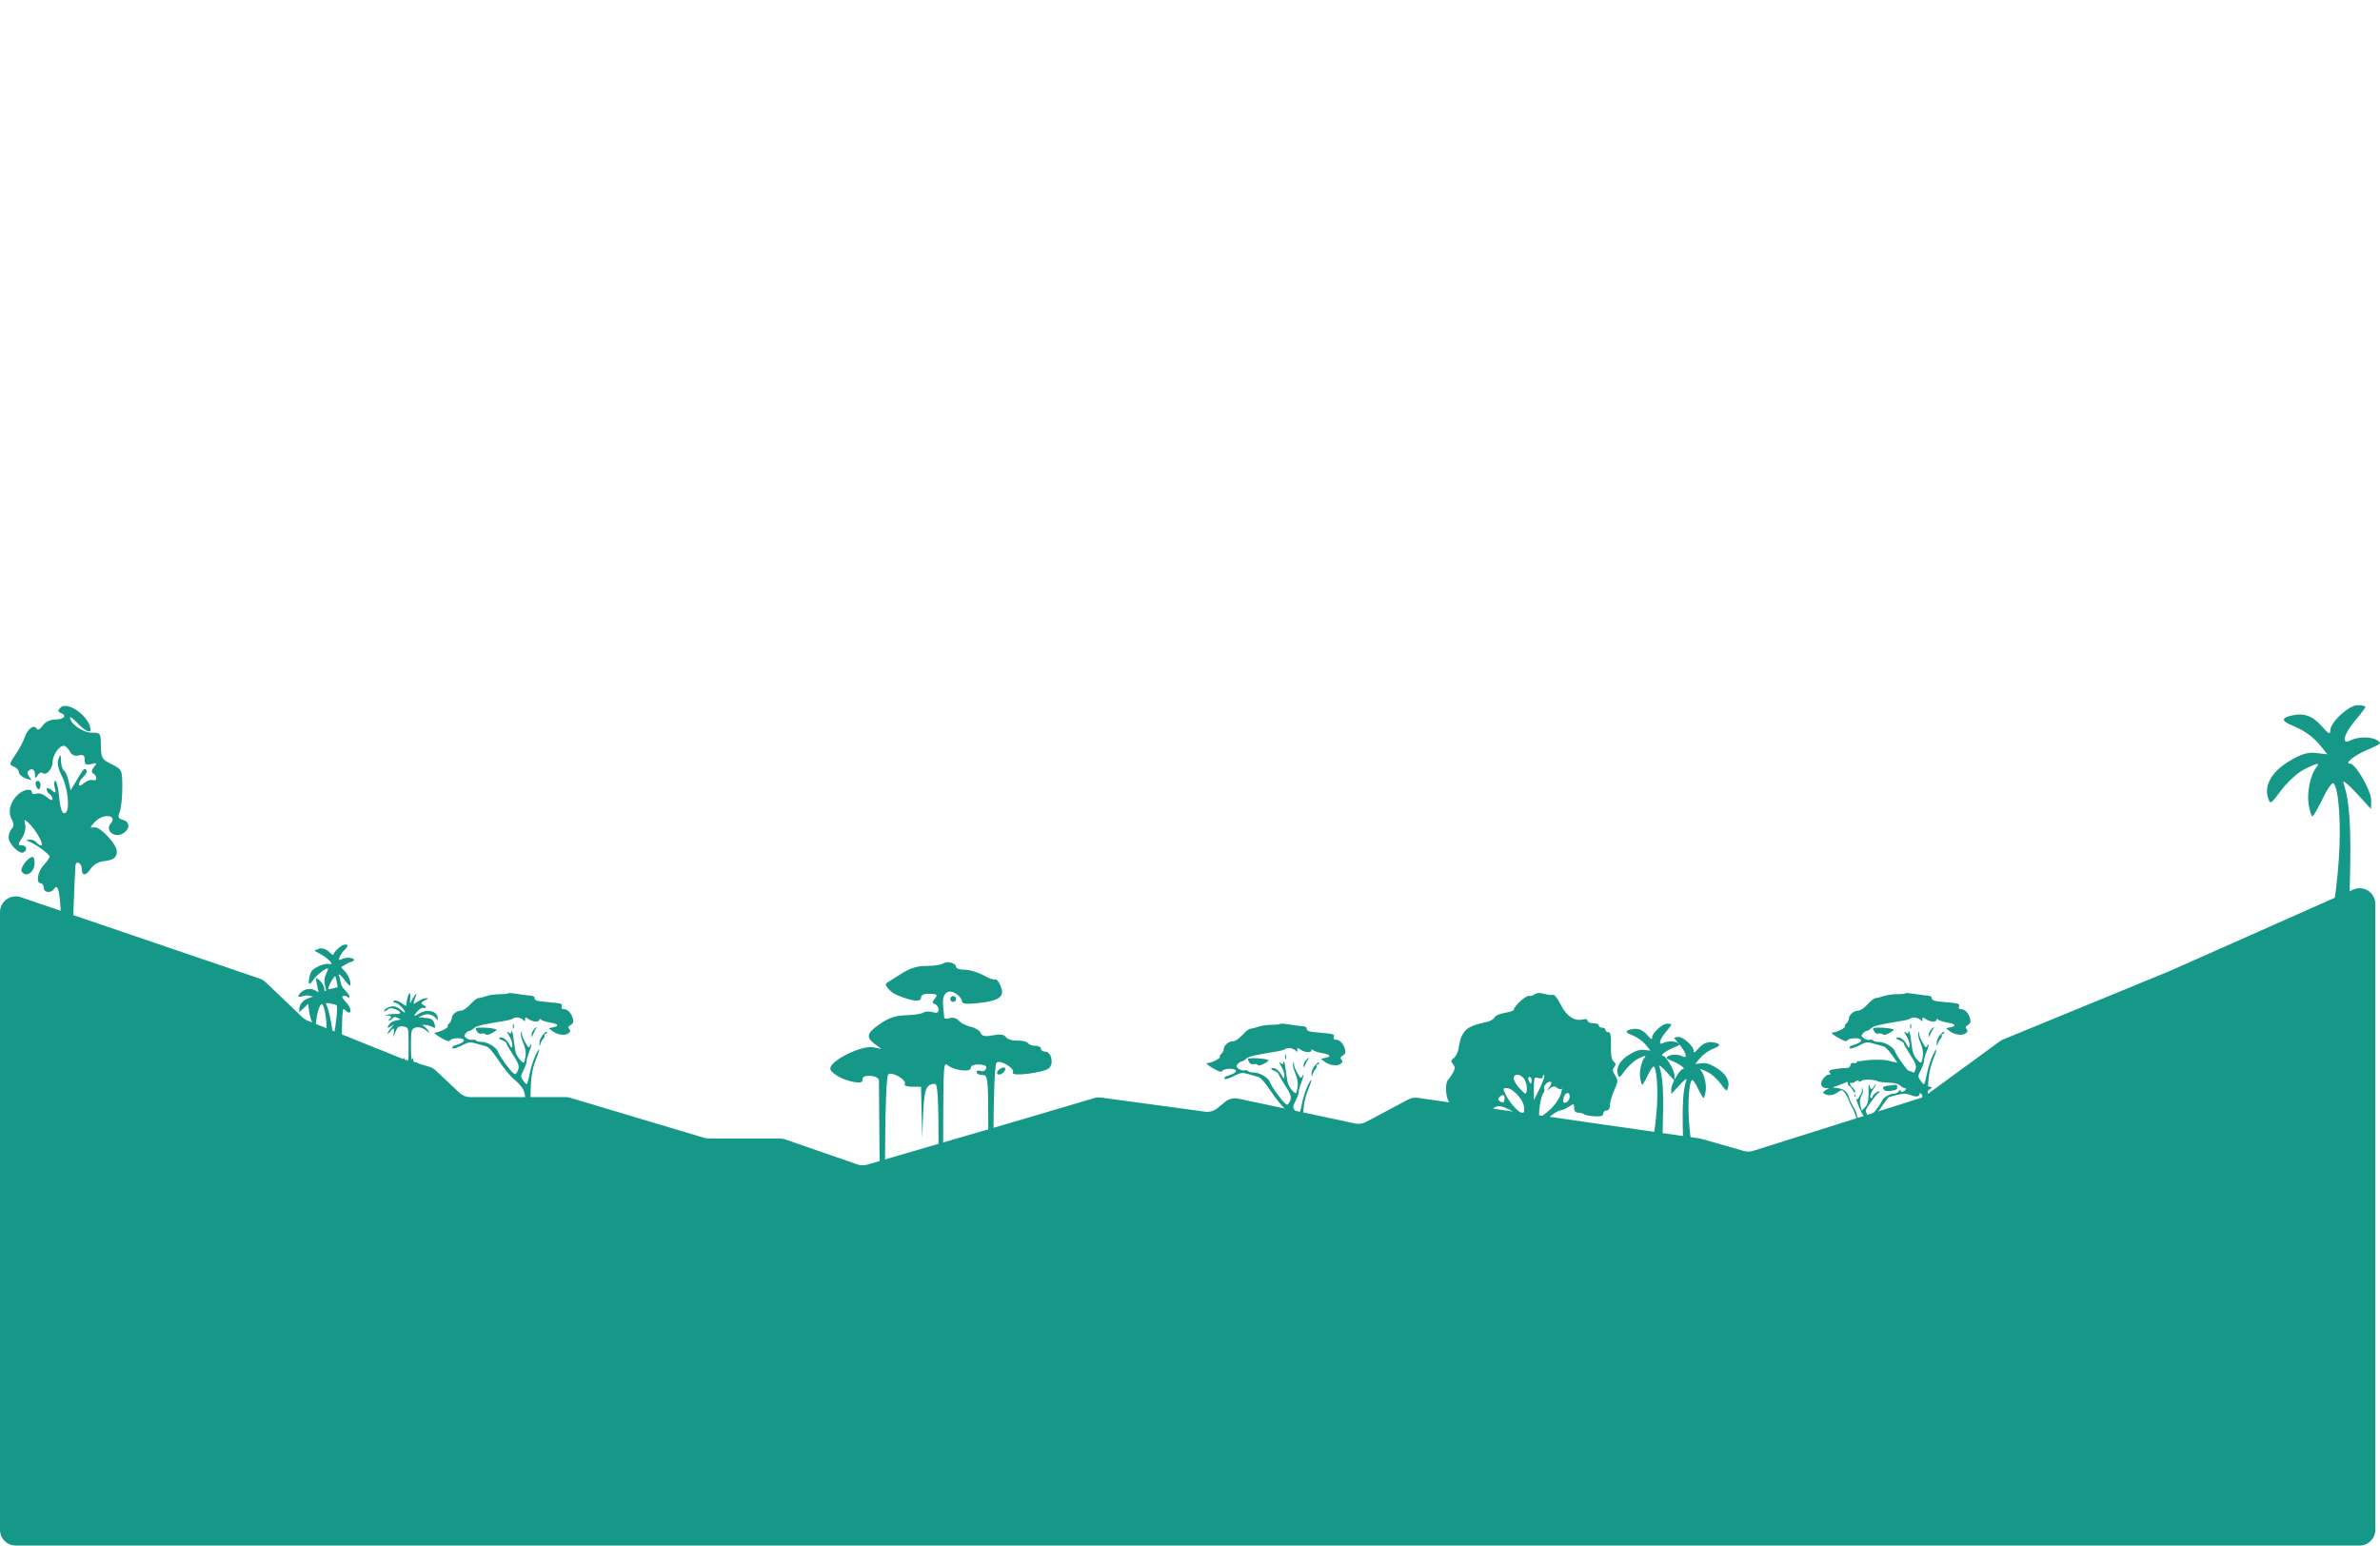 <svg width="1512" height="982" viewBox="0 0 1512 982" fill="none" xmlns="http://www.w3.org/2000/svg">
<path d="M165.102 621.776L13.226 570.014C6.739 567.803 0 572.625 0 579.479V971.908C0 977.431 4.477 981.908 10 981.908H1499.04C1504.56 981.908 1509.04 977.431 1509.04 971.908V574.308C1509.04 567.074 1501.59 562.234 1494.98 565.168L1378.15 617.008L1272.58 660.38C1271.84 660.685 1271.13 661.08 1270.48 661.555L1223.29 696.033C1222.42 696.674 1221.44 697.168 1220.4 697.495L1113.74 731.164C1111.88 731.753 1109.88 731.781 1107.99 731.245L1080.08 723.3L900.738 697.467C898.637 697.164 896.495 697.538 894.62 698.534L867.721 712.827C865.646 713.93 863.249 714.266 860.95 713.778L786.703 697.997C783.741 697.367 780.653 698.114 778.306 700.027L773.283 704.121C771.137 705.871 768.362 706.652 765.619 706.279L699.45 697.29C698.051 697.1 696.627 697.208 695.273 697.608L637.934 714.534L550.805 739.941C548.814 740.521 546.691 740.468 544.732 739.789L498.741 723.852C497.688 723.487 496.581 723.3 495.466 723.3H450.218C449.248 723.3 448.283 723.159 447.354 722.882L362.166 697.42C361.237 697.142 360.273 697.001 359.303 697.001H298.738C296.191 697.001 293.74 696.03 291.885 694.284L276.718 680.013C275.572 678.935 274.188 678.142 272.677 677.7L256.277 672.894L195.369 648.408C194.19 647.934 193.112 647.24 192.193 646.362L168.782 624.009C167.732 623.006 166.476 622.244 165.102 621.776Z" fill="#159888"/>
<path d="M256.599 692.657C256.192 692.657 255.858 692.99 255.858 693.397C255.858 693.805 257.525 694.138 259.562 694.138C261.599 694.138 263.266 693.805 263.266 693.397C263.266 692.99 262.752 692.657 262.125 692.657C261.172 692.657 261.019 691.648 261.199 686.545C261.366 681.79 261.653 680.434 262.492 680.434C263.084 680.434 263.801 681.267 264.085 682.286L264.6 684.138L264.674 682.101C264.714 680.98 265.1 680.064 265.532 680.064C265.963 680.064 266.088 679.695 265.809 679.244C265.464 678.685 265.833 678.592 266.965 678.951C268.187 679.339 268.539 679.213 268.295 678.475C268.112 677.923 266.823 677.299 265.429 677.088C263.081 676.732 263.004 676.639 264.377 675.814C265.823 674.945 265.818 674.923 264.192 674.901C262.98 674.885 262.511 674.424 262.473 673.212C262.423 671.621 262.392 671.613 261.784 673.027C261.384 673.959 261.128 670.89 261.096 664.746C261.053 656.81 261.261 654.766 262.208 653.82C264.049 651.978 267.999 652.371 270.728 654.667C272.828 656.434 273.014 656.484 272.261 655.076C271.789 654.194 270.664 652.955 269.762 652.323L268.122 651.174H270.175C271.304 651.174 273.212 651.683 274.414 652.304C276.821 653.549 276.987 653.247 275.785 649.799C274.931 647.35 273.964 646.899 268.822 646.557L265.858 646.359L268.364 645.143C271.349 643.694 274.782 644.37 276.785 646.802L278.081 648.375V646.812C278.081 642.291 270.979 640.71 265.962 644.115C262.687 646.337 262.433 645.227 265.512 642.148C267.011 640.649 268.242 640.029 269.215 640.284C271.114 640.78 271.098 639.602 269.192 638.581C267.135 637.481 267.33 636.817 270.118 635.43C272.487 634.251 272.494 634.231 270.592 634.184C269.528 634.158 267.406 634.987 265.875 636.025C264.344 637.064 262.945 637.767 262.765 637.587C262.585 637.407 262.962 636.006 263.603 634.474C264.243 632.941 264.634 631.554 264.471 631.392C264.176 631.096 261.639 635.004 260.766 637.1C260.511 637.711 260.427 636.4 260.578 634.186C260.816 630.693 260.722 630.339 259.867 631.508C259.325 632.249 258.669 634.278 258.408 636.017L257.934 639.178L255.311 637.398C252.613 635.567 249.932 635.049 249.932 636.359C249.932 636.767 250.564 637.1 251.337 637.1C252.769 637.1 257.34 641.691 257.34 643.129C257.34 643.564 256.162 642.886 254.721 641.621C252.944 640.061 251.331 639.322 249.701 639.322C247.226 639.322 244.006 641.051 244.006 642.381C244.006 642.795 244.851 642.469 245.883 641.657C247.378 640.482 248.222 640.313 250.029 640.831C254.756 642.187 255.798 644.43 251.599 644.209C250.071 644.128 247.821 644.295 246.599 644.58L244.377 645.097L246.414 645.172C248.448 645.248 249.111 646.234 247.71 647.1C247.303 647.352 246.969 647.93 246.969 648.384C246.969 648.839 247.799 648.43 248.814 647.477C250.486 645.906 250.849 645.837 252.703 646.732L254.747 647.72L251.83 648.242C250.184 648.537 248.328 649.486 247.571 650.422C245.611 652.842 245.93 653.623 248.266 652.12L250.303 650.809L248.266 653.271C247.145 654.625 246.239 656.124 246.252 656.602C246.265 657.08 246.959 656.554 247.795 655.434C249.876 652.645 250.645 652.879 250.23 656.174L249.881 658.952L251.22 655.619C252.282 652.973 252.968 652.238 254.542 652.055C255.633 651.928 257.209 652.189 258.044 652.636C259.467 653.398 259.562 654.121 259.562 664.164C259.562 674.581 259.519 674.878 257.994 674.878C256.752 674.878 256.513 674.546 256.845 673.276C257.232 671.799 257.171 671.767 256.064 672.874C254.958 673.98 254.789 673.975 253.903 672.81C253.043 671.677 252.94 671.76 252.919 673.608C252.898 675.416 252.718 675.576 251.462 674.905C249.078 673.628 247.932 674.085 250.117 675.44C252.898 677.164 252.674 677.833 249.488 677.316C247.63 677.014 246.622 677.197 246.166 677.918C245.123 679.564 245.369 679.956 247.154 679.496C248.648 679.111 248.714 679.197 247.79 680.323C246.903 681.405 246.911 681.521 247.852 681.16C248.701 680.834 248.873 681.228 248.623 682.928C248.447 684.131 248.659 685.729 249.095 686.478C249.801 687.694 249.89 687.628 249.91 685.865C249.943 682.941 250.668 681.545 252.155 681.545C253.598 681.545 254.377 682.953 254.377 685.565C254.377 686.487 255.043 687.845 255.858 688.582C257.4 689.978 257.887 692.657 256.599 692.657Z" fill="#159888"/>
<path fill-rule="evenodd" clip-rule="evenodd" d="M205.29 664.581C205.29 665.731 206.03 666.012 209.649 666.234C212.046 666.381 214.461 666.398 215.016 666.272C215.572 666.145 216.28 666.042 216.59 666.042C216.9 666.042 217.175 662.375 217.2 657.894C217.262 646.914 217.624 641.029 218.239 641.029C218.519 641.029 219.173 641.541 219.692 642.166C220.211 642.792 221.105 643.303 221.679 643.303C223.625 643.303 222.741 639.848 220.071 637.017C218.612 635.47 217.418 633.864 217.418 633.448C217.418 632.394 219.955 632.501 221.056 633.601C221.763 634.309 221.965 634.202 221.965 633.122C221.965 632.359 220.829 630.662 219.439 629.352C217.891 627.891 216.743 625.95 216.472 624.335C216.229 622.887 215.795 621.105 215.506 620.375C214.52 617.881 216.279 619.132 219.295 623.071C221.542 626.005 222.376 626.668 222.573 625.675C223.001 623.515 221.364 619.558 218.95 616.915L216.702 614.453L219.144 612.945C220.487 612.116 222.354 611.237 223.292 610.992C225.281 610.473 225.504 609.552 223.798 608.897C221.949 608.188 218.995 608.351 217.303 609.257C216.461 609.708 215.606 609.91 215.402 609.706C214.878 609.182 217.08 605.114 218.546 603.897C219.222 603.336 220.109 602.252 220.518 601.488C221.151 600.305 220.965 600.1 219.264 600.1C217.263 600.1 212.741 603.855 211.988 606.142C211.703 607.007 211.16 606.796 209.566 605.202C207.008 602.644 204.261 601.909 201.673 603.088L199.683 603.995L203.649 606.164C207.16 608.084 210.499 611.037 210.571 612.285C210.585 612.526 209.586 612.574 208.351 612.393C205.847 612.025 200.215 614.426 198.1 616.763C196.701 618.309 195.524 625.133 196.665 625.084C197.032 625.068 198.258 623.715 199.391 622.077C201.28 619.346 206.575 615.259 208.225 615.259C208.606 615.259 208.271 616.525 207.483 618.072C205.889 621.198 205.702 623.537 206.753 627.202C207.188 628.718 207.188 629.66 206.753 629.66C206.366 629.66 206.048 629.164 206.048 628.559C206.048 626.557 204.328 623.637 202.407 622.378L200.514 621.138L201.002 623.694C201.271 625.099 201.705 627.195 201.966 628.351L202.442 630.453L200.233 629.185C197.377 627.546 193.276 628.257 190.881 630.806C188.726 633.1 189.289 633.892 192.324 632.834C193.581 632.396 195.544 632.299 196.721 632.618L198.848 633.193L196.017 634.134C192.628 635.261 190.131 638.187 190.131 641.032V643.103L192.974 640.419L195.816 637.735L196.279 641.846C196.755 646.082 198.517 651.113 199.802 651.907C200.221 652.166 200.732 650.433 201.004 647.835C201.506 643.026 203.239 637.998 204.394 637.998C207.015 637.998 208.878 660.218 206.427 662.252C205.802 662.771 205.29 663.819 205.29 664.581ZM213.968 624.06C213.685 622.346 213.282 620.656 213.073 620.305C212.659 619.608 209.569 624.499 208.766 627.123C208.286 628.691 208.39 628.724 211.375 627.966L214.484 627.177L213.968 624.06ZM213.895 638.721C214.252 639.077 214.173 642.751 213.721 646.913C213.269 651.064 212.592 655.276 212.217 656.272C211.641 657.8 211.449 657.371 210.994 653.536C210.37 648.272 208.541 640.581 207.413 638.473C206.684 637.111 206.845 637.052 209.942 637.547C211.761 637.837 213.54 638.366 213.895 638.721Z" fill="#159888"/>
<path d="M1474.68 599.619C1469.82 604.013 1470.13 609.254 1475.3 610.249C1482.23 611.585 1485.25 611.615 1491.28 610.41C1496.61 609.344 1496.84 608.98 1494.44 605.549C1492.33 602.537 1492.03 594.292 1492.85 561.629C1493.79 524.663 1492.82 509.591 1488.74 497.254C1488.07 495.21 1491.75 498.137 1496.91 503.76L1506.31 513.982L1506.37 508.26C1506.43 502.33 1496.51 485.173 1493.02 485.173C1489.25 485.173 1495.27 480.166 1503.17 476.731C1513.29 472.328 1513.34 472.283 1510.09 470.231C1506.44 467.919 1497.74 467.99 1493.3 470.369C1487.2 473.632 1488.89 466.351 1496.21 457.797C1499.79 453.617 1502.71 449.703 1502.71 449.098C1502.71 448.494 1500.54 448 1497.88 448C1492.21 448 1480.42 458.854 1480.4 464.077C1480.4 466.843 1479.4 466.375 1475.29 461.682C1469.33 454.866 1463.89 452.826 1456.21 454.514C1449.04 456.087 1449.2 458.11 1456.71 461.124C1464.09 464.086 1470.17 468.598 1474.94 474.663L1478.54 479.242L1471.58 478.405C1466.17 477.754 1462.4 478.858 1454.71 483.349C1443.54 489.867 1438.2 498.887 1440.84 506.783C1442.31 511.2 1442.53 511.074 1449.31 501.995C1453.14 496.866 1459.58 490.983 1463.62 488.922C1472.1 484.597 1474.18 484.224 1471.59 487.496C1467.8 492.269 1465.44 503.437 1466.65 510.945C1467.32 515.171 1468.39 518.617 1469.03 518.604C1469.67 518.591 1472.61 513.53 1475.58 507.358C1478.54 501.186 1481.65 496.824 1482.49 497.665C1485.87 501.042 1487.43 524.197 1485.79 546.653C1483.72 575.032 1479.47 595.286 1474.68 599.619Z" fill="#159888"/>
<path d="M1046.43 733.63C1043.76 736.044 1043.93 738.923 1046.77 739.47C1050.58 740.204 1052.23 740.221 1055.55 739.558C1058.47 738.973 1058.6 738.773 1057.28 736.888C1056.12 735.233 1055.96 730.703 1056.41 712.759C1056.92 692.451 1056.39 684.17 1054.15 677.393C1053.78 676.27 1055.8 677.878 1058.64 680.967L1063.81 686.583L1063.84 683.439C1063.87 680.182 1058.42 670.756 1056.5 670.756C1054.43 670.756 1057.74 668.005 1062.08 666.118C1067.64 663.699 1067.66 663.674 1065.88 662.547C1063.87 661.277 1059.1 661.316 1056.65 662.623C1053.31 664.416 1054.23 660.416 1058.25 655.716C1060.22 653.42 1061.83 651.269 1061.83 650.937C1061.83 650.605 1060.63 650.334 1059.17 650.334C1056.06 650.334 1049.58 656.297 1049.57 659.166C1049.57 660.686 1049.02 660.429 1046.76 657.851C1043.49 654.106 1040.5 652.985 1036.28 653.913C1032.34 654.777 1032.43 655.888 1036.56 657.544C1040.61 659.171 1043.95 661.65 1046.57 664.982L1048.55 667.497L1044.72 667.037C1041.75 666.68 1039.68 667.286 1035.45 669.754C1029.32 673.335 1026.39 678.29 1027.83 682.628C1028.64 685.055 1028.77 684.985 1032.49 679.997C1034.59 677.18 1038.13 673.948 1040.35 672.815C1045.01 670.439 1046.15 670.234 1044.73 672.032C1042.65 674.654 1041.35 680.79 1042.01 684.914C1042.38 687.236 1042.97 689.129 1043.32 689.122C1043.67 689.115 1045.29 686.335 1046.92 682.944C1048.55 679.553 1050.26 677.157 1050.72 677.619C1052.57 679.474 1053.43 692.195 1052.53 704.531C1051.39 720.122 1049.06 731.249 1046.43 733.63Z" fill="#159888"/>
<path d="M1079.15 742.1C1081.82 744.514 1081.65 747.393 1078.81 747.94C1075 748.674 1073.35 748.691 1070.03 748.028C1067.11 747.443 1066.98 747.243 1068.3 745.358C1069.46 743.703 1069.62 739.174 1069.17 721.229C1068.66 700.921 1069.19 692.641 1071.43 685.863C1071.8 684.74 1069.78 686.348 1066.94 689.437L1061.77 695.053L1061.74 691.91C1061.71 688.652 1067.16 679.226 1069.08 679.226C1071.15 679.226 1067.84 676.475 1063.5 674.588C1057.94 672.169 1057.91 672.144 1059.7 671.017C1061.71 669.747 1066.48 669.786 1068.92 671.093C1072.27 672.886 1071.35 668.886 1067.33 664.186C1065.36 661.89 1063.75 659.739 1063.75 659.407C1063.75 659.075 1064.95 658.804 1066.41 658.804C1069.52 658.804 1076 664.767 1076.01 667.636C1076.01 669.156 1076.56 668.899 1078.82 666.321C1082.09 662.576 1085.08 661.455 1089.3 662.383C1093.24 663.247 1093.15 664.358 1089.02 666.014C1084.97 667.641 1081.63 670.12 1079.01 673.452L1077.03 675.968L1080.86 675.508C1083.83 675.15 1085.9 675.756 1090.13 678.224C1096.26 681.805 1099.19 686.76 1097.75 691.098C1096.94 693.525 1096.81 693.455 1093.09 688.468C1090.99 685.65 1087.45 682.418 1085.23 681.285C1080.57 678.909 1079.43 678.704 1080.85 680.502C1082.93 683.124 1084.23 689.26 1083.57 693.384C1083.2 695.706 1082.61 697.599 1082.26 697.592C1081.91 697.585 1080.29 694.805 1078.66 691.414C1077.03 688.023 1075.32 685.627 1074.86 686.089C1073.01 687.944 1072.15 700.665 1073.05 713.001C1074.19 728.593 1076.52 739.72 1079.15 742.1Z" fill="#159888"/>
<path fill-rule="evenodd" clip-rule="evenodd" d="M957.762 754.196C954.748 753.151 955.8 750.974 959.319 750.974C965.584 750.974 967.547 746.73 968.394 731.346C969.405 713.011 968.733 710.676 961.177 706.247C954.167 702.139 950.593 701.721 948.324 704.745C947.456 705.901 943.72 707.135 940.022 707.486C936.324 707.837 932.736 708.472 932.048 708.898C929.898 710.227 923.313 706.32 923.301 703.708C923.301 702.34 922.807 701.22 922.216 701.22C918.755 701.22 917.185 688.253 920.323 685.584C920.782 685.193 921.994 683.383 923.017 681.563C924.521 678.884 924.531 677.839 923.07 676.079C921.589 674.295 921.679 673.601 923.567 672.22C924.833 671.295 926.182 668.645 926.563 666.333C928.498 654.612 931.164 652.04 944.139 649.375C946.614 648.866 948.989 647.541 949.415 646.43C949.841 645.319 952.774 643.997 955.931 643.492C959.088 642.988 961.671 642.11 961.671 641.542C961.671 639.39 969.398 632.296 971.283 632.718C972.367 632.961 974.056 632.495 975.037 631.681C976.133 630.771 978.417 630.654 980.972 631.376C983.257 632.021 985.812 632.313 986.651 632.023C987.49 631.734 989.729 634.618 991.626 638.433C995.238 645.693 1000.35 649.024 1005.72 647.618C1007.33 647.199 1008.58 647.568 1008.58 648.458C1008.58 649.331 1010.18 650.045 1012.14 650.045C1014.09 650.045 1015.69 650.685 1015.69 651.467C1015.69 652.249 1016.65 652.889 1017.82 652.889C1018.99 652.889 1019.95 653.528 1019.95 654.31C1019.95 655.092 1020.79 655.732 1021.81 655.732C1023.16 655.732 1023.6 658.068 1023.43 664.252C1023.27 669.983 1023.83 673.302 1025.15 674.391C1026.62 675.612 1026.7 676.486 1025.49 677.947C1024.28 679.409 1024.42 680.697 1026.06 683.208C1028.04 686.235 1028 687.077 1025.52 692.61C1024.02 695.953 1022.8 700.217 1022.8 702.087C1022.8 704.16 1021.97 705.485 1020.66 705.485C1019.49 705.485 1018.53 706.401 1018.53 707.519C1018.53 709.003 1017 709.458 1012.87 709.199C1009.75 709.004 1006.77 708.408 1006.23 707.875C1005.7 707.343 1004.09 706.907 1002.66 706.907C1000.95 706.907 1000.05 705.868 1000.05 703.9C1000.05 701.031 999.892 700.999 996.549 703.189C994.622 704.452 992.208 705.485 991.186 705.485C990.164 705.485 986.943 707.451 984.029 709.853L978.73 714.221V727.53C978.73 744.338 979.783 747.106 987.325 750.124C990.611 751.439 993.05 752.764 992.745 753.069C991.929 753.885 959.846 754.919 957.762 754.196ZM991.357 695.64C990.469 698.318 987.425 702.565 984.592 705.076C981.759 707.588 978.922 709.667 978.287 709.696C976.803 709.765 978.656 696.789 980.453 694.531C981.204 693.587 981.45 692.221 981 691.493C980.033 689.928 984.085 686.2 985.364 687.479C985.847 687.963 985.352 689.493 984.263 690.88C982.463 693.173 982.509 693.225 984.771 691.451C986.622 689.999 987.747 689.905 989.167 691.083C990.216 691.954 991.501 692.24 992.023 691.718C992.545 691.196 992.245 692.961 991.357 695.64ZM981.026 683.141C980.545 682.66 980.152 683.056 980.152 684.021C980.152 685.128 979.103 685.443 977.308 684.873C974.711 684.049 974.465 684.617 974.465 691.453V698.936L978.183 691.476C980.227 687.373 981.507 683.622 981.026 683.141ZM961.672 685.151C961.672 681.555 966.594 682.211 968.666 686.082C969.649 687.92 970.237 690.849 969.972 692.591C969.499 695.7 969.419 695.683 965.581 691.659C963.431 689.405 961.672 686.476 961.672 685.151ZM968.006 702.19C966.822 697.469 960.673 691.27 957.177 691.27C954.62 691.27 954.602 691.492 956.804 695.89C959.736 701.747 966.29 708.348 967.792 706.957C968.421 706.374 968.518 704.228 968.006 702.19ZM952.775 696.754C953.733 695.797 954.904 695.4 955.377 695.873C955.85 696.346 956.02 697.726 955.756 698.939C955.413 700.511 954.665 700.765 953.154 699.821C951.481 698.775 951.401 698.129 952.775 696.754ZM997.21 696.685C997.21 692.934 993.786 694.165 993.203 698.126C992.863 700.431 993.311 700.991 994.98 700.351C996.206 699.88 997.21 698.231 997.21 696.685ZM971.667 684.162C972.424 684.162 973.044 685.122 973.044 686.294C973.044 687.467 972.792 688.427 972.485 688.427C972.178 688.427 971.558 687.467 971.108 686.294C970.658 685.122 970.91 684.162 971.667 684.162Z" fill="#159888"/>
<path d="M558.384 686.704C558.404 688.238 558.57 708.52 558.752 731.776H558.759C558.941 755.033 559.782 774.061 560.627 774.061C561.471 774.061 562.231 753.897 562.314 729.252C562.405 702.525 563.205 683.705 564.297 682.613C566.488 680.422 576.341 686.214 574.763 688.766C574.201 689.677 576.299 690.421 579.426 690.421H585.112L585.49 706.685L585.868 722.948L586.502 707.209C587.116 691.932 588.423 688.659 593.941 688.591C595.73 688.569 596.264 698.027 596.264 729.763C596.264 752.423 596.891 770.331 597.658 769.558C598.425 768.785 599.108 749.2 599.176 726.034C599.328 674.484 599.322 674.579 602.307 676.924C606.428 680.16 616.709 681.329 616.709 678.561C616.709 677.029 618.742 676.161 622.044 676.284C625.621 676.416 627.073 677.283 626.451 678.912C625.94 680.248 624.376 680.902 622.975 680.364C621.573 679.826 620.426 680.196 620.426 681.187C620.426 682.177 622.099 682.987 624.144 682.987C627.751 682.987 627.861 684.226 627.861 724.916C627.861 747.977 628.578 766.403 629.454 765.861C630.33 765.32 631.092 745.104 631.148 720.937C631.208 694.81 631.989 676.257 633.074 675.172C635.312 672.934 645.088 678.818 643.472 681.431C641.752 684.215 663.611 681.489 666.547 678.553C669.657 675.444 667.854 668.118 663.979 668.118C662.515 668.118 661.317 667.281 661.317 666.259C661.317 665.237 659.693 664.4 657.709 664.4C655.725 664.4 653.619 663.62 653.03 662.667C652.441 661.714 649.385 661.007 646.238 661.096C643.092 661.186 639.852 660.183 639.04 658.867C638.021 657.219 635.47 656.868 630.828 657.739C625.739 658.694 623.836 658.328 623.035 656.239C622.452 654.719 619.593 652.953 616.682 652.313C613.771 651.674 610.378 649.931 609.141 648.44C607.866 646.904 605.395 646.205 603.436 646.827C601.536 647.43 599.928 647.239 599.863 646.404C599.797 645.568 599.478 642.187 599.153 638.889C598.4 631.249 601.925 627.947 607.27 631.285C609.395 632.612 611.133 634.758 611.133 636.055C611.133 637.821 613.811 638.118 621.82 637.238C635.273 635.76 638.687 632.999 635.556 626.127C634.314 623.401 632.831 621.638 632.26 622.209C631.689 622.78 628.35 621.633 624.839 619.661C621.328 617.689 615.971 616.076 612.935 616.076C609.9 616.076 607.416 615.329 607.416 614.416C607.416 611.885 601.641 610.222 599.281 612.073C598.133 612.973 593.413 613.685 588.793 613.654C582.645 613.612 578.16 615.03 572.065 618.941C567.485 621.88 563.509 624.409 563.229 624.561C561.384 625.562 565.582 630.418 569.808 632.171C579.462 636.174 585.112 636.81 585.112 633.892C585.112 632.098 586.979 631.246 590.681 631.352C595.424 631.487 595.906 631.926 593.933 634.318C592.077 636.56 592.078 637.283 593.933 637.907C595.211 638.337 596.257 639.93 596.257 641.447C596.257 643.356 595.116 643.844 592.556 643.031C590.521 642.385 587.802 642.522 586.515 643.334C585.228 644.147 580.231 644.904 575.41 645.017C569.069 645.165 564.57 646.658 559.146 650.417C550.584 656.35 549.917 658.947 555.831 663.326L560.013 666.423L554.886 665.372C547.577 663.874 527.487 673.717 527.487 678.796C527.487 681.554 534.892 685.92 541.891 687.289C546.448 688.18 547.932 687.815 547.932 685.803C547.932 684.029 549.674 683.267 553.139 683.526C556.335 683.766 558.361 684.993 558.384 686.704Z" fill="#159888"/>
<path d="M584.991 734.063C584.082 737.109 583.843 742.755 584.459 746.609C586.137 757.1 586.982 755.103 586.804 741.07C586.671 730.684 586.359 729.478 584.991 734.063Z" fill="#159888"/>
<path d="M636.373 678.538C634.754 679.159 633.43 680.484 633.43 681.482C633.43 683.925 637.654 682.395 638.58 679.617C639.033 678.259 638.183 677.843 636.373 678.538Z" fill="#159888"/>
<path d="M605.55 632.803C604.528 632.803 603.691 633.64 603.691 634.662C603.691 635.684 604.528 636.521 605.55 636.521C606.572 636.521 607.408 635.684 607.408 634.662C607.408 633.64 606.572 632.803 605.55 632.803Z" fill="#159888"/>
<path d="M38.788 589.224C38.86 600.043 39.493 609.47 40.196 610.173C44.194 614.17 45.503 608.079 46.566 580.556C47.194 564.282 47.822 550.34 47.96 549.573C48.523 546.454 51.929 548.448 51.929 551.896C51.929 556.727 54.515 556.634 57.801 551.685C59.235 549.525 62.635 547.513 65.356 547.214C71.969 546.488 74.233 544.896 74.233 540.97C74.233 536.269 63.405 524.819 59.696 525.597C56.999 526.163 57.055 525.736 60.124 522.344C65.405 516.509 75.074 517.594 70.194 523.474C66.731 527.647 72.568 532.473 77.733 529.709C82.654 527.075 82.841 522.117 78.067 520.868C75.147 520.105 74.777 519.108 76.112 515.599C77.017 513.218 77.733 506.23 77.704 500.068C77.651 489.068 77.528 488.805 70.925 485.531C64.716 482.453 64.192 481.554 64.104 473.833C64.012 465.693 63.851 465.469 58.099 465.469C52.636 465.469 44.494 459.687 44.494 455.808C44.494 455.009 46.619 456.647 49.216 459.448C53.378 463.936 57.505 466.069 57.505 463.732C57.505 455.638 42.845 444.856 38.345 449.64C36.629 451.464 36.653 452.186 38.454 452.846C42.782 454.433 40.807 457.105 35.306 457.105C31.878 457.105 28.828 458.544 27.137 460.959C25.355 463.503 23.999 464.104 23.148 462.728C21.452 459.982 17.229 463.382 15.495 468.89C14.8 471.097 12.256 475.819 9.842 479.383C5.812 485.332 5.72 485.956 8.71 487.005C10.502 487.633 11.968 489.222 11.968 490.535C11.968 491.849 13.965 493.662 16.407 494.565C20.044 495.911 20.466 495.75 18.746 493.678C17.591 492.286 17.197 490.598 17.87 489.925C20.106 487.689 22.19 488.661 22.219 491.955C22.243 494.683 22.526 494.767 23.976 492.473C24.927 490.97 26.302 490.335 27.03 491.063C29.113 493.146 33.336 488.659 33.401 484.293C33.47 479.732 37.446 473.833 40.452 473.833C41.581 473.833 43.36 475.43 44.404 477.383C45.661 479.73 47.572 480.601 50.046 479.954C52.885 479.212 53.788 479.882 53.788 482.736C53.788 485.715 54.656 486.272 57.969 485.418C61.606 484.481 61.837 484.724 59.738 487.285C58.116 489.264 57.963 490.625 59.273 491.435C62.021 493.133 61.708 496.623 58.899 495.605C57.621 495.142 55.112 496.038 53.323 497.597C49.214 501.176 48.999 497.473 53.08 493.393C54.735 491.738 55.571 489.866 54.938 489.233C53.532 487.827 53.292 488.079 48.614 495.855L44.87 502.079L43.61 496.341C42.917 493.185 41.578 490.126 40.634 489.543C39.69 488.96 38.86 486.232 38.788 483.481C38.673 479.082 38.478 478.928 37.17 482.197C36.176 484.68 36.921 488.37 39.412 493.307C42.979 500.377 44.454 513.524 41.96 516.019C39.789 518.19 38.389 514.89 37.484 505.471C36.99 500.337 35.935 496.137 35.139 496.137C34.342 496.137 34.175 498.019 34.768 500.319C35.728 504.044 35.506 504.222 32.735 501.95C30.898 500.443 29.625 500.208 29.625 501.376C29.625 502.463 30.462 503.869 31.484 504.501C32.506 505.133 33.343 506.566 33.343 507.687C33.343 508.807 31.701 508.238 29.694 506.422C27.688 504.606 24.761 503.614 23.189 504.217C21.618 504.82 20.332 504.503 20.332 503.513C20.332 500.588 14.87 501.455 11.191 504.966C6.411 509.527 4.883 515.743 7.391 520.429C8.934 523.312 8.962 524.978 7.494 526.447C6.377 527.564 5.463 530.094 5.463 532.07C5.463 536.097 12.494 543.072 14.996 541.526C17.622 539.903 16.847 537.027 13.784 537.027C11.306 537.027 11.333 536.447 14 532.377C15.675 529.82 16.589 525.979 16.031 523.842C15.106 520.305 15.294 520.211 18.138 522.792C22.611 526.851 28.319 537.027 26.123 537.027C25.103 537.027 23.752 536.191 23.12 535.169C22.488 534.146 20.557 533.376 18.828 533.457C16.268 533.576 16.202 533.797 18.473 534.651C22.763 536.263 31.484 542.689 31.484 544.238C31.484 544.998 29.811 547.415 27.767 549.61C23.886 553.775 22.696 561.19 25.908 561.19C26.93 561.19 27.767 562.444 27.767 563.978C27.767 567.288 32.542 567.706 34.483 564.566C37.089 560.349 38.656 569.323 38.788 589.224Z" fill="#159888"/>
<path d="M20.744 544.462C17.789 544.462 12.48 551.575 13.818 553.741C16.137 557.494 21.24 554.835 21.849 549.557C22.173 546.755 21.675 544.462 20.744 544.462Z" fill="#159888"/>
<path d="M22.934 496.633C22.32 497.246 22.474 498.808 23.274 500.104C24.445 501.998 24.883 502 25.512 500.111C26.411 497.416 24.597 494.969 22.934 496.633Z" fill="#159888"/>
<path fill-rule="evenodd" clip-rule="evenodd" d="M1175.31 733.744C1175.31 733.566 1175.7 732.575 1176.17 731.542C1176.86 730.019 1177.41 729.72 1179.05 729.962C1180.17 730.126 1181.22 730.035 1181.4 729.759C1181.57 729.484 1181.26 727.544 1180.72 725.449C1180.17 723.352 1179.89 720.022 1180.08 718.039C1180.48 713.913 1178.94 707.298 1176.77 703.777C1175.97 702.488 1174.86 700.138 1174.3 698.554C1173.18 695.373 1171.16 692.667 1169.9 692.667C1169.45 692.667 1168.31 693.262 1167.38 693.989C1164.54 696.192 1160.58 696.366 1158.28 694.389C1157.8 693.978 1160.04 692.114 1161.44 691.756C1162.34 691.528 1162.04 691.376 1160.59 691.322C1157.83 691.22 1156.47 689.722 1157.13 687.526C1157.85 685.177 1160.34 682.674 1161.96 682.674C1163.06 682.674 1163.18 682.467 1162.54 681.698C1161.93 680.964 1161.96 680.541 1162.63 679.991C1163.38 679.382 1169.26 678.573 1173.99 678.428C1174.63 678.408 1175.35 677.632 1175.58 676.704C1175.92 675.355 1176.37 675.085 1177.8 675.36C1178.85 675.56 1179.6 675.372 1179.6 674.906C1179.6 674.467 1179.84 674.169 1180.13 674.242C1180.43 674.315 1182.43 674.105 1184.59 673.776C1189.9 672.965 1198.06 673.106 1200.52 674.051C1201.63 674.475 1203.3 674.823 1204.23 674.823C1205.34 674.823 1206.6 675.698 1207.84 677.327C1209.24 679.158 1210.48 679.948 1212.47 680.266C1215.38 680.731 1218.14 682.781 1218.14 684.48C1218.14 685.051 1218.77 685.908 1219.53 686.386C1220.46 686.965 1220.7 687.525 1220.25 688.064C1219.78 688.637 1220.74 689.152 1223.56 689.828L1227.54 690.783L1225.87 692.115C1221.67 695.472 1220.91 695.827 1220.23 694.752C1219.7 693.918 1219.59 693.951 1219.58 694.939C1219.56 696.709 1217.3 697.121 1214.35 695.891C1212.93 695.296 1210.96 694.809 1209.99 694.809C1208.23 694.809 1200.79 696.557 1199.71 697.228C1199.4 697.421 1197.26 700.35 1194.96 703.737C1192.49 707.364 1189.54 710.744 1187.77 711.962C1185.84 713.294 1184.36 715.058 1183.61 716.924C1182.18 720.489 1182.18 720.763 1183.53 720.243C1184.38 719.917 1184.51 720.211 1184.16 721.623C1183.57 723.989 1186.48 730.154 1188.66 731.148C1189.56 731.559 1190.3 732.384 1190.3 732.981C1190.3 733.884 1189.04 734.067 1182.81 734.067C1178.69 734.067 1175.31 733.921 1175.31 733.744ZM1183.6 708.427C1184.95 709.964 1184.84 711.49 1183.29 712.899C1181.51 714.508 1181.02 714.387 1181.02 712.338C1181.02 711.38 1180.7 710.398 1180.31 710.155C1179.92 709.912 1179.6 708.985 1179.6 708.094C1179.6 707.203 1178.66 705.054 1177.52 703.318C1176.38 701.582 1175.08 698.796 1174.64 697.126C1173.7 693.588 1171.49 691.851 1167.19 691.27L1164.25 690.872L1167.82 689.586C1169.78 688.878 1171.95 687.995 1172.64 687.622C1173.63 687.086 1173.88 687.227 1173.88 688.302C1173.88 689.049 1174.37 689.845 1174.96 690.073C1175.55 690.3 1176.41 691.298 1176.86 692.29C1177.31 693.283 1177.94 694.095 1178.26 694.095C1179.19 694.095 1178.02 691.683 1176.61 690.664C1175.3 689.719 1174.73 687.225 1176.01 688.015C1176.39 688.251 1177.57 687.875 1178.63 687.18C1180.04 686.257 1180.64 686.153 1180.85 686.793C1181.07 687.454 1181.51 687.409 1182.65 686.61C1184.22 685.511 1190.78 685.769 1193.24 687.026C1193.87 687.35 1196.6 687.691 1199.3 687.784C1204.09 687.95 1205.99 688.512 1207.99 690.347C1208.53 690.838 1209.45 691.24 1210.04 691.24C1211.58 691.24 1210.86 692.78 1209 693.468C1207.78 693.922 1207.43 693.785 1207.43 692.842C1207.43 691.872 1207.22 691.947 1206.32 693.222C1205.6 694.253 1204.47 694.809 1203.1 694.809C1200.55 694.809 1196.19 697.48 1195.56 699.432C1194.92 701.398 1189.62 708.302 1188.15 709.09C1187.21 709.594 1186.75 709.338 1186.12 707.951C1185.67 706.967 1185.31 705.898 1185.31 705.576C1185.31 704.363 1191.94 695.129 1193.41 694.298C1194.69 693.575 1194.74 693.427 1193.69 693.406C1192.36 693.379 1189.59 695.768 1189.59 696.95C1189.59 697.342 1189.27 697.664 1188.87 697.664C1187.59 697.664 1188.13 694.921 1189.95 692.242C1190.93 690.796 1191.72 689.256 1191.7 688.82C1191.69 688.384 1191.19 688.911 1190.61 689.99C1189.21 692.566 1188.34 692.47 1187.61 689.663C1187.16 687.946 1187.04 688.795 1187.1 693.054C1187.19 699.554 1186.61 701.857 1184.32 704.01L1182.7 705.534L1181.96 702.335C1181.35 699.66 1181.45 698.64 1182.59 696.098C1183.63 693.774 1183.77 692.719 1183.2 691.614C1182.48 690.244 1182.46 690.252 1182.85 691.767C1183.11 692.787 1182.6 694.464 1181.43 696.406C1180.43 698.079 1179.61 698.993 1179.6 698.437C1179.6 697.881 1179.45 697.575 1179.26 697.758C1178.8 698.219 1182.39 707.049 1183.6 708.427ZM1178.22 695.82C1178.26 694.988 1178.43 694.819 1178.66 695.388C1178.86 695.904 1178.84 696.519 1178.6 696.757C1178.36 696.994 1178.19 696.572 1178.22 695.82ZM1196.81 692.257C1195.96 691.26 1195.96 690.997 1196.81 690.461C1197.35 690.116 1198.28 689.825 1198.87 689.815C1199.46 689.805 1201.14 689.597 1202.61 689.354C1204.99 688.961 1205.29 689.079 1205.29 690.39C1205.29 692.248 1204.73 692.588 1200.89 693.051C1198.57 693.331 1197.55 693.133 1196.81 692.257Z" fill="#159888"/>
<path d="M822.639 726.108C821.826 728.411 821.161 731.356 821.161 732.653C821.161 734.652 821.654 735.012 824.39 735.012L827.618 735.012L827.556 720.857C827.489 705.296 828.261 699.132 831.159 692.114C833.934 685.396 833.507 683.893 830.599 690.139C829.244 693.049 827.607 698.301 826.96 701.811C826.314 705.32 825.466 708.192 825.077 708.192C824.688 708.192 823.638 707.075 822.744 705.711C821.22 703.384 821.244 702.985 823.127 699.294C824.231 697.129 825.135 694.5 825.135 693.453C825.135 692.405 825.805 689.943 826.625 687.982C827.444 686.02 828.083 683.843 828.045 683.142C828.006 682.442 827.642 682.716 827.236 683.753C826.588 685.403 826.227 685.18 824.325 681.958C823.132 679.934 822.103 677.298 822.039 676.1C821.944 674.302 821.842 674.239 821.455 675.74C821.196 676.739 821.88 679.645 822.975 682.196C824.777 686.399 824.942 689.734 823.565 694.115C823.291 694.986 822.267 694.384 820.547 692.34C818.543 689.958 817.767 687.64 817.178 682.272C816.757 678.436 816.14 675.026 815.807 674.693C815.474 674.36 815.201 674.664 815.201 675.368C815.201 676.381 814.847 676.363 813.506 675.285C812.268 674.289 812.421 674.921 814.074 677.631C815.319 679.671 816.18 682.353 815.989 683.591C815.663 685.698 815.532 685.64 813.942 682.684C813.008 680.947 811.31 679.23 810.171 678.868C807.073 677.885 806.569 679.174 809.6 680.326C811.042 680.874 812.221 681.712 812.221 682.187C812.221 682.662 814.009 685.817 816.195 689.198C820.411 695.722 820.799 697.21 819.105 700.375C818.206 702.055 817.801 702.16 816.471 701.056C814.069 699.063 807.624 690.06 806.848 687.614C805.939 684.751 800.347 681.372 796.518 681.372C794.839 681.372 793.215 680.967 792.909 680.472C792.603 679.977 791.571 679.775 790.615 680.023C789.66 680.271 788.001 679.83 786.929 679.044C785.271 677.827 785.178 677.375 786.305 676.016C787.035 675.137 788.1 674.419 788.673 674.419C789.246 674.419 790.574 673.636 791.624 672.68C793.313 671.143 796.266 670.443 812.221 667.805C814.133 667.489 816.235 666.799 816.892 666.272C818.241 665.19 822.276 666.169 823.381 667.848C823.832 668.533 824.117 668.271 824.126 667.161C824.14 665.505 824.312 665.485 826.349 666.912C828.909 668.705 833.081 668.973 833.081 667.344C833.081 666.542 833.444 666.529 834.372 667.3C835.082 667.889 837.551 668.673 839.858 669.042C845.07 669.876 846.105 671.268 842.106 672.067L839.079 672.673L841.295 674.385C844.448 676.821 849.345 677.577 851.546 675.967C852.971 674.925 853.118 674.33 852.216 673.244C851.308 672.149 851.494 671.584 853.09 670.587C854.655 669.61 854.965 668.714 854.452 666.655C853.575 663.14 851.12 660.512 848.714 660.512C847.378 660.512 846.957 660.037 847.362 658.984C848.087 657.094 847.217 656.804 838.681 656.093C831.324 655.479 830.101 655.074 830.101 653.252C830.101 652.601 828.872 652.008 827.37 651.934C825.867 651.86 822.068 651.376 818.926 650.858C815.785 650.341 813.215 650.178 813.214 650.497C813.214 650.815 810.919 651.064 808.115 651.05C805.31 651.037 801.399 651.589 799.423 652.277C797.448 652.966 795.171 653.536 794.363 653.544C793.556 653.552 791.26 655.347 789.263 657.532C787.052 659.95 784.742 661.505 783.359 661.505C780.599 661.505 777.455 664.167 777.455 666.504C777.455 667.445 776.789 668.768 775.976 669.443C775.162 670.118 774.711 671.018 774.974 671.442C775.555 672.383 769.426 675.403 766.875 675.434C765.808 675.447 767.268 676.756 770.356 678.555C774.378 680.9 775.862 681.348 776.451 680.395C777.475 678.739 784.566 678.511 785.128 680.116C785.522 681.244 783.813 682.284 779.13 683.767C778.139 684.081 777.604 684.784 777.941 685.328C778.311 685.927 780.566 685.299 783.637 683.742C788.246 681.407 789.1 681.275 792.773 682.332C795.001 682.973 797.942 683.802 799.308 684.173C800.98 684.628 803.646 687.653 807.466 693.428C810.586 698.146 814.958 703.446 817.18 705.206C819.403 706.966 821.878 709.677 822.681 711.23C824.342 714.441 824.642 718.552 823.148 717.629C821.887 716.849 821.883 717.748 823.135 720.088C823.822 721.371 823.673 723.177 822.639 726.108Z" fill="#159888"/>
<path d="M835.533 676.709C834.104 678.334 833.129 680.612 833.197 682.172C833.286 684.242 833.421 684.398 833.796 682.862C834.062 681.769 834.905 680.168 835.669 679.305C836.433 678.441 836.76 677.435 836.395 677.07C836.029 676.704 836.252 676.405 836.889 676.405C837.526 676.405 838.034 675.847 838.017 675.164C837.999 674.481 836.882 675.176 835.533 676.709Z" fill="#159888"/>
<path d="M830.332 672.834C829.113 673.875 828.143 675.663 828.178 676.808C828.235 678.705 828.326 678.675 829.211 676.459C829.745 675.122 830.714 673.334 831.366 672.485C832.028 671.623 831.572 671.777 830.332 672.834Z" fill="#159888"/>
<path d="M796.412 676.095C797.457 675.822 798.551 675.984 798.842 676.455C799.427 677.401 801.802 676.738 804.609 674.845C806.38 673.65 806.38 673.598 804.609 673.081C802.615 672.499 798.118 672.161 794.555 672.327C792.566 672.419 792.423 672.69 793.398 674.512C794.131 675.881 795.162 676.422 796.412 676.095Z" fill="#159888"/>
<path d="M816.852 670.197C816.577 669.514 816.351 670.073 816.351 671.439C816.351 672.804 816.577 673.363 816.852 672.68C817.128 671.997 817.128 670.88 816.852 670.197Z" fill="#159888"/>
<path d="M332.124 706.68C331.311 708.983 330.647 711.929 330.647 713.226C330.647 715.225 331.139 715.584 333.875 715.584L337.104 715.584L337.042 701.429C336.974 685.869 337.747 679.705 340.645 672.687C343.419 665.969 342.992 664.465 340.084 670.712C338.73 673.621 337.092 678.874 336.446 682.383C335.799 685.893 334.952 688.764 334.562 688.764C334.173 688.764 333.124 687.648 332.229 686.283C330.705 683.957 330.729 683.557 332.612 679.866C333.716 677.702 334.62 675.073 334.62 674.025C334.62 672.978 335.29 670.516 336.11 668.554C336.929 666.593 337.569 664.415 337.53 663.715C337.492 663.014 337.128 663.289 336.721 664.325C336.073 665.976 335.712 665.753 333.811 662.53C332.617 660.507 331.588 657.871 331.525 656.673C331.43 654.875 331.328 654.812 330.94 656.312C330.682 657.312 331.366 660.218 332.46 662.769C334.263 666.971 334.428 670.307 333.051 674.687C332.777 675.559 331.752 674.957 330.032 672.912C328.028 670.531 327.252 668.212 326.663 662.845C326.242 659.009 325.625 655.599 325.292 655.266C324.959 654.933 324.687 655.236 324.687 655.941C324.687 656.953 324.332 656.936 322.992 655.858C321.753 654.862 321.906 655.493 323.559 658.204C324.804 660.244 325.666 662.926 325.474 664.164C325.149 666.27 325.018 666.212 323.427 663.257C322.493 661.52 320.796 659.803 319.656 659.441C316.558 658.458 316.054 659.746 319.086 660.899C320.527 661.447 321.707 662.284 321.707 662.759C321.707 663.234 323.495 666.39 325.68 669.771C329.896 676.294 330.284 677.783 328.591 680.947C327.691 682.628 327.286 682.732 325.956 681.628C323.555 679.635 317.109 670.632 316.333 668.187C315.424 665.324 309.833 661.945 306.003 661.945C304.324 661.945 302.7 661.54 302.394 661.044C302.088 660.549 301.056 660.347 300.101 660.595C299.145 660.843 297.486 660.403 296.414 659.616C294.756 658.4 294.663 657.948 295.791 656.589C296.52 655.71 297.585 654.991 298.158 654.991C298.731 654.991 300.059 654.209 301.109 653.253C302.798 651.715 305.751 651.016 321.707 648.377C323.619 648.061 325.721 647.372 326.377 646.845C327.727 645.763 331.761 646.742 332.866 648.42C333.318 649.105 333.602 648.843 333.611 647.733C333.625 646.077 333.797 646.058 335.834 647.485C338.394 649.278 342.567 649.545 342.567 647.916C342.567 647.114 342.929 647.102 343.858 647.873C344.568 648.462 347.036 649.246 349.343 649.615C354.556 650.448 355.59 651.84 351.591 652.64L348.565 653.245L350.781 654.958C353.933 657.393 358.83 658.149 361.032 656.539C362.457 655.497 362.603 654.903 361.701 653.816C360.793 652.722 360.979 652.156 362.575 651.16C364.141 650.182 364.451 649.286 363.937 647.228C363.06 643.712 360.606 641.085 358.2 641.085C356.863 641.085 356.443 640.61 356.847 639.557C357.572 637.666 356.703 637.377 348.166 636.665C340.81 636.052 339.587 635.647 339.587 633.824C339.587 633.174 338.357 632.581 336.855 632.506C335.353 632.432 331.553 631.948 328.412 631.431C325.27 630.914 322.7 630.751 322.7 631.069C322.7 631.388 320.405 631.637 317.6 631.623C314.796 631.609 310.884 632.161 308.909 632.85C306.933 633.538 304.656 634.108 303.848 634.116C303.041 634.125 300.746 635.919 298.748 638.105C296.538 640.523 294.227 642.078 292.845 642.078C290.084 642.078 286.94 644.74 286.94 647.077C286.94 648.018 286.274 649.34 285.461 650.015C284.648 650.691 284.197 651.59 284.459 652.015C285.04 652.955 278.911 655.976 276.36 656.006C275.294 656.019 276.753 657.328 279.841 659.128C283.864 661.472 285.348 661.92 285.937 660.967C286.96 659.312 294.052 659.084 294.613 660.689C295.008 661.816 293.298 662.857 288.615 664.34C287.625 664.654 287.09 665.356 287.426 665.901C287.796 666.499 290.051 665.871 293.123 664.315C297.732 661.98 298.585 661.848 302.258 662.904C304.487 663.546 307.428 664.374 308.793 664.746C310.465 665.201 313.131 668.225 316.951 674C320.072 678.718 324.443 684.018 326.666 685.779C328.888 687.539 331.364 690.249 332.167 691.802C333.827 695.013 334.127 699.124 332.633 698.201C331.373 697.422 331.368 698.32 332.621 700.661C333.307 701.943 333.158 703.749 332.124 706.68Z" fill="#159888"/>
<path d="M345.019 657.282C343.589 658.906 342.615 661.185 342.682 662.745C342.771 664.815 342.907 664.971 343.281 663.435C343.547 662.342 344.39 660.741 345.155 659.877C345.919 659.013 346.245 658.008 345.88 657.642C345.515 657.277 345.737 656.978 346.374 656.978C347.012 656.978 347.519 656.419 347.502 655.736C347.485 655.053 346.367 655.749 345.019 657.282Z" fill="#159888"/>
<path d="M339.818 653.407C338.598 654.448 337.629 656.236 337.663 657.38C337.72 659.278 337.811 659.247 338.696 657.031C339.23 655.695 340.2 653.907 340.851 653.058C341.513 652.195 341.057 652.349 339.818 653.407Z" fill="#159888"/>
<path d="M305.897 656.668C306.943 656.395 308.036 656.557 308.328 657.028C308.912 657.974 311.288 657.31 314.095 655.417C315.865 654.223 315.865 654.171 314.095 653.654C312.1 653.071 307.604 652.734 304.04 652.899C302.052 652.992 301.908 653.263 302.883 655.085C303.616 656.453 304.647 656.995 305.897 656.668Z" fill="#159888"/>
<path d="M326.338 650.77C326.062 650.087 325.837 650.645 325.837 652.011C325.837 653.377 326.062 653.936 326.338 653.253C326.613 652.57 326.613 651.452 326.338 650.77Z" fill="#159888"/>
<path d="M1219.79 706.68C1218.98 708.983 1218.31 711.929 1218.31 713.226C1218.31 715.225 1218.81 715.584 1221.54 715.584L1224.77 715.584L1224.71 701.429C1224.64 685.869 1225.41 679.705 1228.31 672.687C1231.09 665.969 1230.66 664.465 1227.75 670.712C1226.4 673.621 1224.76 678.874 1224.11 682.383C1223.47 685.893 1222.62 688.764 1222.23 688.764C1221.84 688.764 1220.79 687.648 1219.9 686.283C1218.37 683.957 1218.4 683.557 1220.28 679.866C1221.38 677.702 1222.29 675.073 1222.29 674.025C1222.29 672.978 1222.96 670.516 1223.78 668.554C1224.6 666.593 1225.24 664.415 1225.2 663.715C1225.16 663.014 1224.8 663.289 1224.39 664.325C1223.74 665.976 1223.38 665.753 1221.48 662.53C1220.28 660.507 1219.26 657.871 1219.19 656.673C1219.1 654.875 1219 654.812 1218.61 656.312C1218.35 657.312 1219.03 660.218 1220.13 662.769C1221.93 666.971 1222.1 670.307 1220.72 674.687C1220.44 675.559 1219.42 674.957 1217.7 672.912C1215.7 670.531 1214.92 668.212 1214.33 662.845C1213.91 659.009 1213.29 655.599 1212.96 655.266C1212.63 654.933 1212.35 655.236 1212.35 655.941C1212.35 656.953 1212 656.936 1210.66 655.858C1209.42 654.862 1209.57 655.493 1211.23 658.204C1212.47 660.244 1213.33 662.926 1213.14 664.164C1212.82 666.27 1212.69 666.212 1211.1 663.257C1210.16 661.52 1208.46 659.803 1207.32 659.441C1204.23 658.458 1203.72 659.746 1206.75 660.899C1208.19 661.447 1209.37 662.284 1209.37 662.759C1209.37 663.234 1211.16 666.39 1213.35 669.771C1217.56 676.294 1217.95 677.783 1216.26 680.947C1215.36 682.628 1214.95 682.732 1213.62 681.628C1211.22 679.635 1204.78 670.632 1204 668.187C1203.09 665.324 1197.5 661.945 1193.67 661.945C1191.99 661.945 1190.37 661.54 1190.06 661.044C1189.76 660.549 1188.72 660.347 1187.77 660.595C1186.81 660.843 1185.15 660.403 1184.08 659.616C1182.42 658.4 1182.33 657.948 1183.46 656.589C1184.19 655.71 1185.25 654.991 1185.83 654.991C1186.4 654.991 1187.73 654.209 1188.78 653.253C1190.47 651.715 1193.42 651.016 1209.37 648.377C1211.29 648.061 1213.39 647.372 1214.04 646.845C1215.39 645.763 1219.43 646.742 1220.53 648.42C1220.99 649.105 1221.27 648.843 1221.28 647.733C1221.29 646.077 1221.46 646.058 1223.5 647.485C1226.06 649.278 1230.23 649.545 1230.23 647.916C1230.23 647.114 1230.6 647.102 1231.53 647.873C1232.24 648.462 1234.7 649.246 1237.01 649.615C1242.22 650.448 1243.26 651.84 1239.26 652.64L1236.23 653.245L1238.45 654.958C1241.6 657.393 1246.5 658.149 1248.7 656.539C1250.12 655.497 1250.27 654.903 1249.37 653.816C1248.46 652.722 1248.65 652.156 1250.24 651.16C1251.81 650.182 1252.12 649.286 1251.6 647.228C1250.73 643.712 1248.27 641.085 1245.87 641.085C1244.53 641.085 1244.11 640.61 1244.51 639.557C1245.24 637.666 1244.37 637.377 1235.83 636.665C1228.48 636.052 1227.25 635.647 1227.25 633.824C1227.25 633.174 1226.02 632.581 1224.52 632.506C1223.02 632.432 1219.22 631.948 1216.08 631.431C1212.94 630.914 1210.37 630.751 1210.37 631.069C1210.37 631.388 1208.07 631.637 1205.27 631.623C1202.46 631.609 1198.55 632.161 1196.58 632.85C1194.6 633.538 1192.32 634.108 1191.52 634.116C1190.71 634.125 1188.41 635.919 1186.42 638.105C1184.21 640.523 1181.89 642.078 1180.51 642.078C1177.75 642.078 1174.61 644.74 1174.61 647.077C1174.61 648.018 1173.94 649.34 1173.13 650.015C1172.32 650.691 1171.86 651.59 1172.13 652.015C1172.71 652.955 1166.58 655.976 1164.03 656.006C1162.96 656.019 1164.42 657.328 1167.51 659.128C1171.53 661.472 1173.02 661.92 1173.6 660.967C1174.63 659.312 1181.72 659.084 1182.28 660.689C1182.68 661.816 1180.97 662.857 1176.28 664.34C1175.29 664.654 1174.76 665.356 1175.09 665.901C1175.46 666.499 1177.72 665.871 1180.79 664.315C1185.4 661.98 1186.25 661.848 1189.93 662.904C1192.15 663.546 1195.1 664.374 1196.46 664.746C1198.13 665.201 1200.8 668.225 1204.62 674C1207.74 678.718 1212.11 684.018 1214.33 685.779C1216.56 687.539 1219.03 690.249 1219.83 691.802C1221.49 695.013 1221.79 699.124 1220.3 698.201C1219.04 697.422 1219.04 698.32 1220.29 700.661C1220.97 701.943 1220.83 703.749 1219.79 706.68Z" fill="#159888"/>
<path d="M1232.69 657.282C1231.26 658.906 1230.28 661.185 1230.35 662.745C1230.44 664.815 1230.57 664.971 1230.95 663.435C1231.21 662.342 1232.06 660.741 1232.82 659.877C1233.59 659.013 1233.91 658.008 1233.55 657.642C1233.18 657.277 1233.4 656.978 1234.04 656.978C1234.68 656.978 1235.19 656.419 1235.17 655.736C1235.15 655.053 1234.03 655.749 1232.69 657.282Z" fill="#159888"/>
<path d="M1227.49 653.407C1226.27 654.448 1225.3 656.236 1225.33 657.38C1225.39 659.278 1225.48 659.247 1226.36 657.031C1226.9 655.695 1227.87 653.907 1228.52 653.058C1229.18 652.195 1228.73 652.349 1227.49 653.407Z" fill="#159888"/>
<path d="M1193.57 656.668C1194.61 656.395 1195.7 656.557 1196 657.028C1196.58 657.974 1198.96 657.31 1201.76 655.417C1203.53 654.223 1203.53 654.171 1201.76 653.654C1199.77 653.071 1195.27 652.734 1191.71 652.899C1189.72 652.992 1189.58 653.263 1190.55 655.085C1191.28 656.453 1192.31 656.995 1193.57 656.668Z" fill="#159888"/>
<path d="M1214.01 650.77C1213.73 650.087 1213.5 650.645 1213.5 652.011C1213.5 653.377 1213.73 653.936 1214.01 653.253C1214.28 652.57 1214.28 651.452 1214.01 650.77Z" fill="#159888"/>
</svg>

